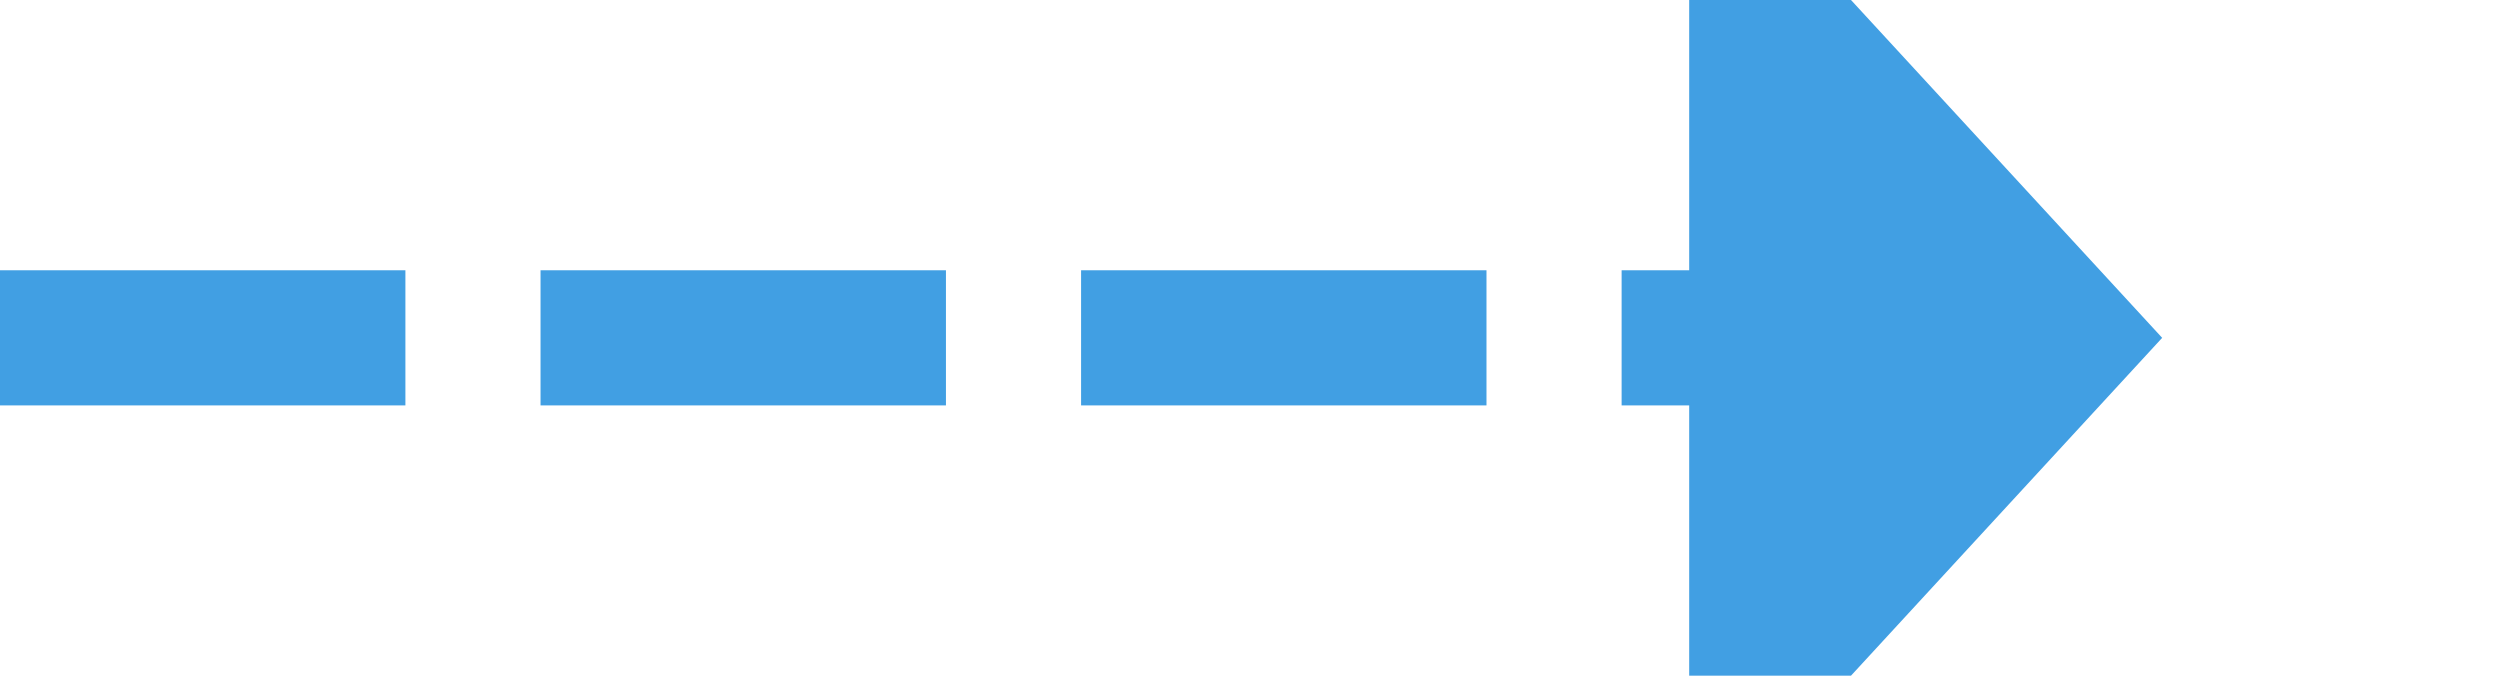 ﻿<?xml version="1.0" encoding="utf-8"?>
<svg version="1.1" xmlns:xlink="http://www.w3.org/1999/xlink" width="37px" height="10px" preserveAspectRatio="xMinYMid meet" viewBox="1044 897  37 8" xmlns="http://www.w3.org/2000/svg">
  <path d="M 1044 901  L 1070 901  " stroke-width="2" stroke-dasharray="6,2" stroke="#419fe3" fill="none" />
  <path d="M 1069 908.6  L 1076 901  L 1069 893.4  L 1069 908.6  Z " fill-rule="nonzero" fill="#419fe3" stroke="none" />
</svg>